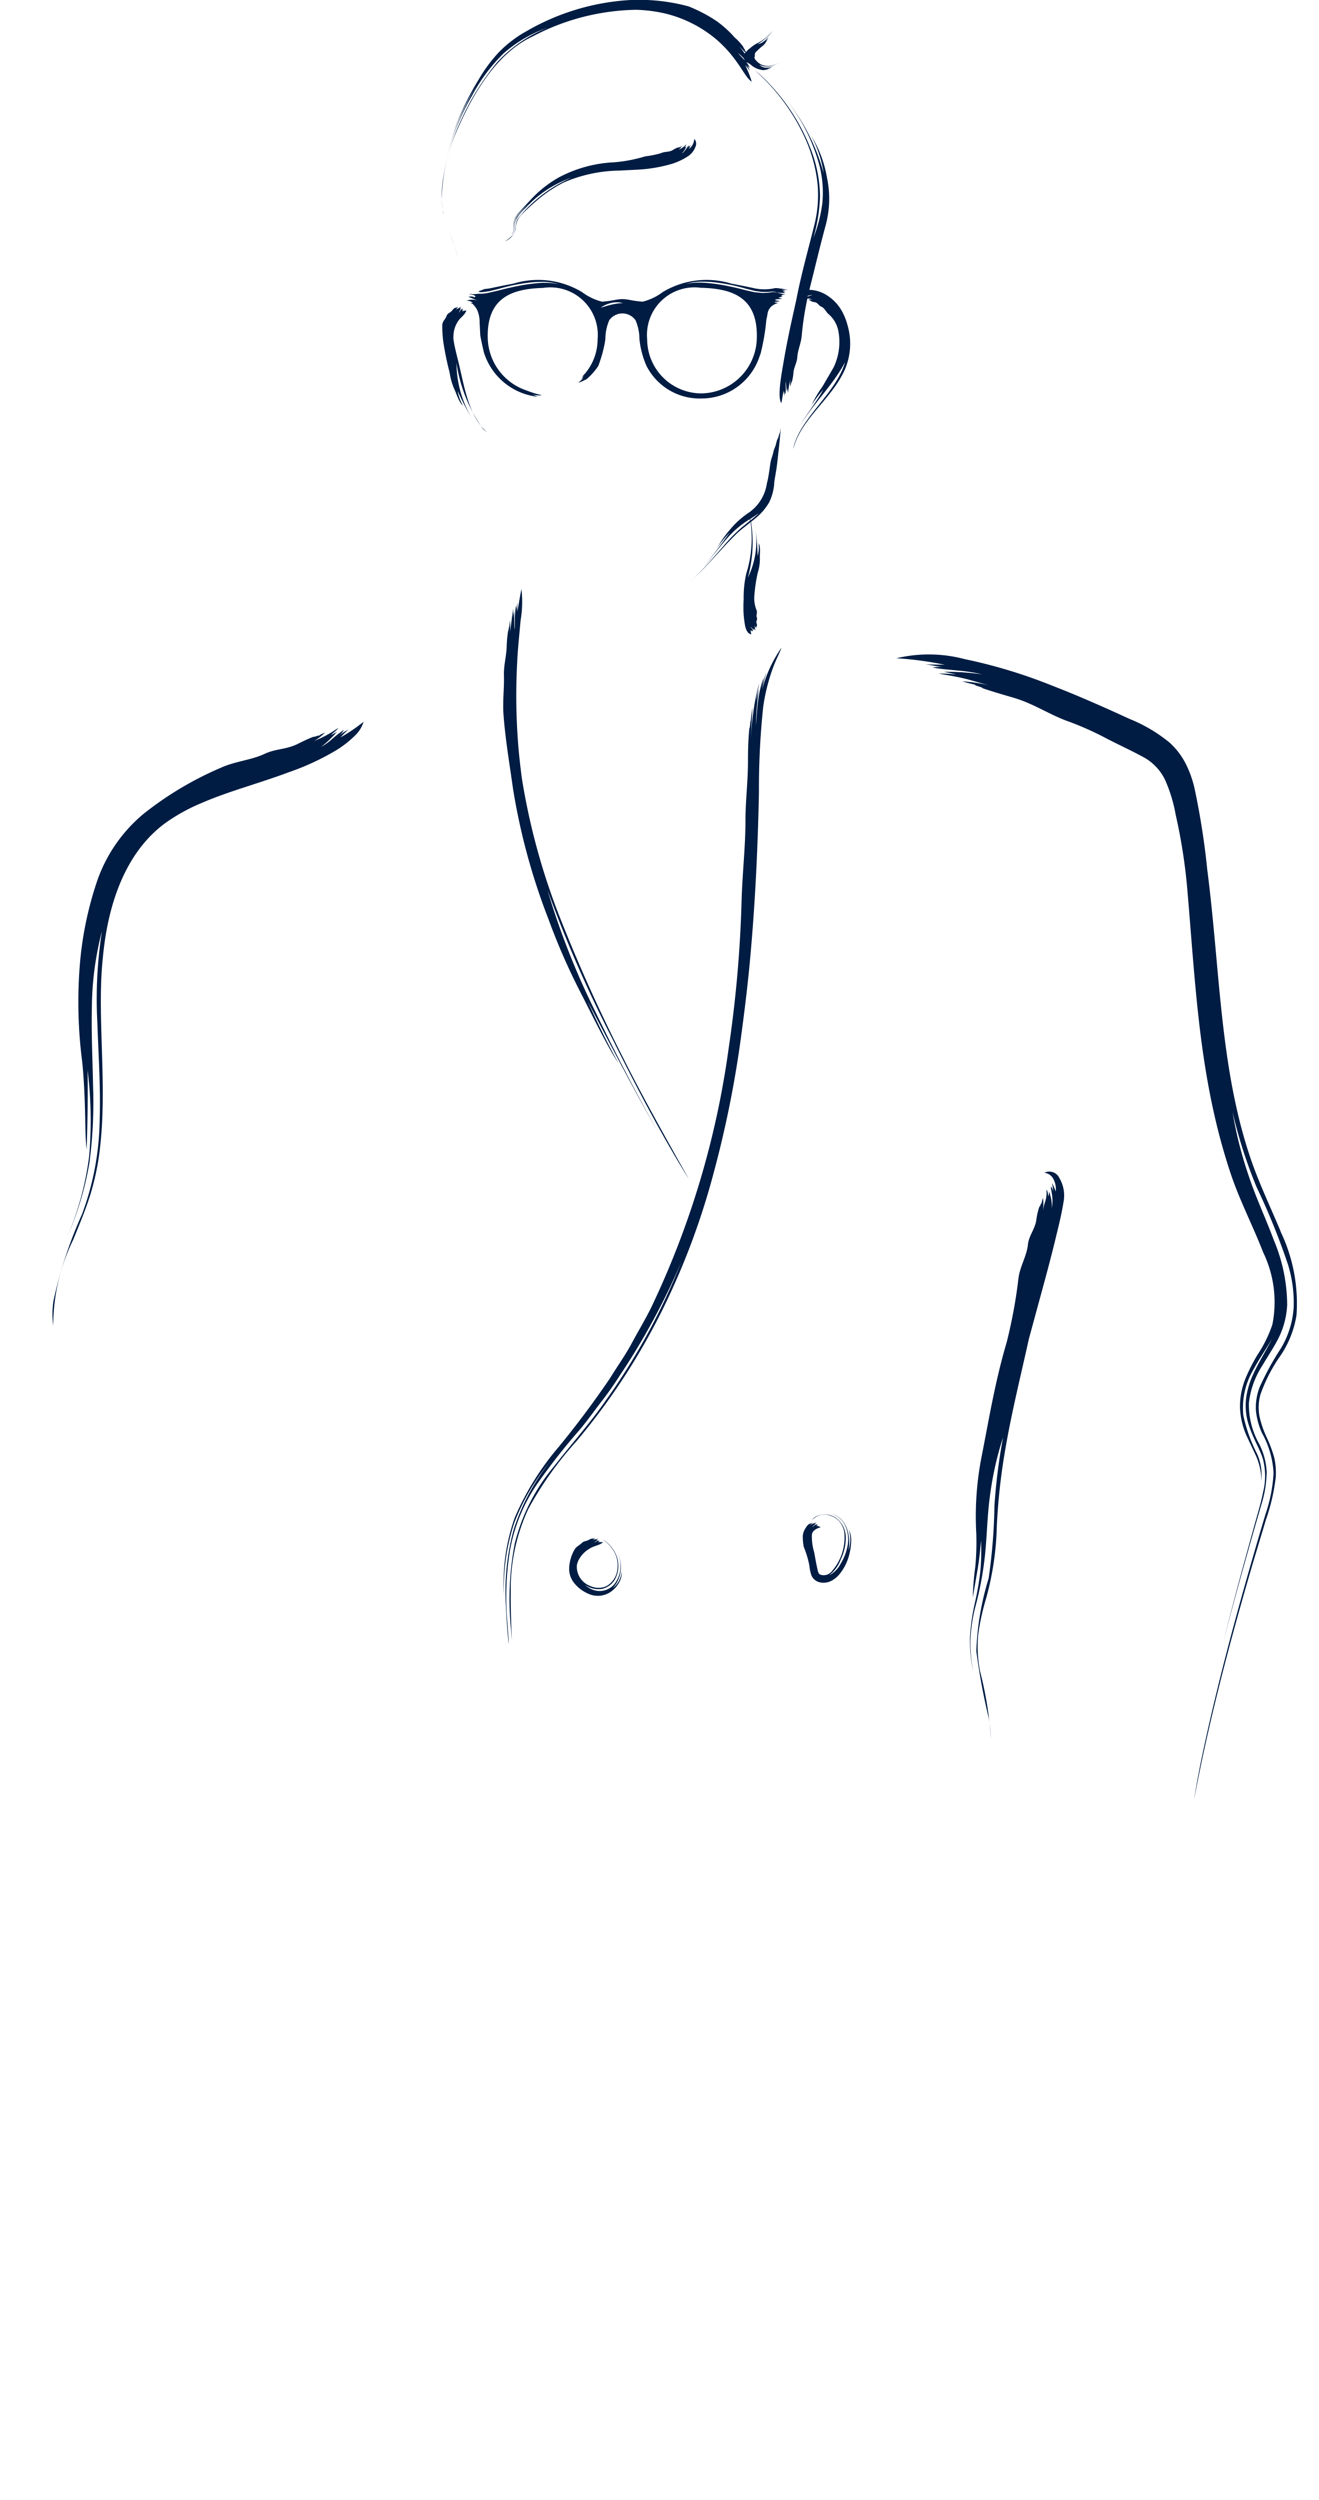 <svg id="Group_6" data-name="Group 6" xmlns="http://www.w3.org/2000/svg" xmlns:xlink="http://www.w3.org/1999/xlink" width="72.477" height="137.358" viewBox="0 0 72.477 137.358">
  <defs>
    <clipPath id="clip-path">
      <rect id="Rectangle_180" data-name="Rectangle 180" width="72.477" height="137.358" fill="none"/>
    </clipPath>
  </defs>
  <g id="Group_5" data-name="Group 5" clip-path="url(#clip-path)">
    <path id="Path_40" data-name="Path 40" d="M6.308,135.539h0Z" transform="translate(-0.931 -20.022)" fill="#001c43"/>
    <path id="Path_43" data-name="Path 43" d="M36.746,134.96l0-.005h0Z" transform="translate(-5.428 -19.935)" fill="#001c43"/>
    <path id="Path_44" data-name="Path 44" d="M47.113,119.412h0Z" transform="translate(-6.96 -17.64)" fill="#001c43"/>
    <path id="Path_47" data-name="Path 47" d="M15.73,146.764h0Z" transform="translate(-2.323 -21.68)" fill="#001c43"/>
    <path id="Path_50" data-name="Path 50" d="M73.744,150.548h0l0,0Z" transform="translate(-10.894 -22.239)" fill="#001c43"/>
    <path id="Path_53" data-name="Path 53" d="M34.914,56.069a35.193,35.193,0,0,0,1.845,4.2c.5.98,1.473,2.974,2.015,3.752-.617-1.1-1.19-2.3-1.706-3.425,1.266,2.408,2.568,4.919,3.894,7.239C39.74,65.65,38.578,63.42,37.509,61.2a41.835,41.835,0,0,1-2.634-6.686,69.166,69.166,0,0,0,3.534,8.106c1.366,2.757,2.8,5.468,4.2,7.717.213.341-2.215-3.864-3.568-6.591a88.506,88.506,0,0,1-3.624-8.09,36.635,36.635,0,0,1-1.953-7.308c-.087-.687-.17-1.379-.215-2.072a33.634,33.634,0,0,1-.038-4.278c.023-.632.118-1.506.185-2.287a6.125,6.125,0,0,0,.049-1.735c-.087.4-.149.85-.226,1.237a4.835,4.835,0,0,1,.009-.5,4.209,4.209,0,0,0-.078.505,1.112,1.112,0,0,0-.01-.319,5,5,0,0,0-.054.649c-.009.094.005.528-.023.648-.017-.322-.007-.728-.026-.995-.02.109-.036.2-.057.322a3.974,3.974,0,0,0,.005-.466c-.034.264-.068.526-.1.8-.032.228-.064.434-.077.655a7.167,7.167,0,0,0,.014-.808,2.837,2.837,0,0,0-.049.375.049.049,0,0,0-.012-.03l-.029.187c-.007,0-.017.012-.024,0l.017.005-.015.045a6.621,6.621,0,0,0-.076.839c-.02.576-.172,1.052-.151,1.618.017.707-.076,1.4-.024,2.138.1,1.35.334,2.72.523,4.069a35.128,35.128,0,0,0,1.935,7.128" transform="translate(-4.792 -5.609)" fill="#001c43"/>
    <path id="Path_54" data-name="Path 54" d="M66.62,75.593a.63.63,0,0,1,.519.384,1.175,1.175,0,0,1,.108.647,2.762,2.762,0,0,0-.205-.469,4,4,0,0,1,.071.478c-.027-.123-.072-.243-.139-.277.014.173.081.43.084.586a2.28,2.28,0,0,1-.023.594,2.419,2.419,0,0,0-.152-.909,1.088,1.088,0,0,1-.038.265c-.025-.115-.038-.322-.111-.369a1.487,1.487,0,0,1-.057.625,3.382,3.382,0,0,0-.138.564,2.938,2.938,0,0,0,.014-.729,1.064,1.064,0,0,0-.088.32.052.052,0,0,0-.024-.032c-.012.048-.043.106-.053.157-.015,0-.033,0-.046-.011l.032.012-.028.035a3.674,3.674,0,0,0-.165.721c-.072.505-.408.852-.461,1.352-.067.624-.416,1.163-.515,1.807a27.331,27.331,0,0,1-.653,3.563c-.645,2.186-.973,4.229-1.406,6.427a17.008,17.008,0,0,0-.263,4.094,14.886,14.886,0,0,1-.055,1.811,15.483,15.483,0,0,0-.139,1.693c.093-.542.178-1.035.268-1.561s.139-1.047.188-1.577a13.18,13.18,0,0,1-.041,1.716,16.556,16.556,0,0,1-.3,1.722,11.481,11.481,0,0,0-.27,1.9,8.056,8.056,0,0,0,.189,1.895,8.651,8.651,0,0,1-.164-1.746,9.244,9.244,0,0,1,.245-1.737,18.391,18.391,0,0,0,.574-3.118c.1-1.05.115-2.144.274-3.213a17.669,17.669,0,0,1,.7-3.077,31.96,31.96,0,0,0-.472,3.743,30.67,30.67,0,0,1-.32,4,15.354,15.354,0,0,0-.676,4,36.46,36.46,0,0,0,.691,3.718,8.415,8.415,0,0,1,.112,1.127,19.831,19.831,0,0,0-.6-3.752,7.057,7.057,0,0,1-.1-2,13.023,13.023,0,0,1,.431-1.979,16.071,16.071,0,0,0,.591-3.955A33.618,33.618,0,0,1,64.4,91.25c.348-2.186.886-4.332,1.374-6.534.163-.6.324-1.193.484-1.783.332-1.22.674-2.452.972-3.69.133-.551.329-1.309.44-2.012a1.9,1.9,0,0,0-.222-1.351.61.61,0,0,0-.83-.286" transform="translate(-9.237 -11.156)" fill="#001c43"/>
    <path id="Path_55" data-name="Path 55" d="M39.09,101.91a1.708,1.708,0,0,0,.214-2.025,1.614,1.614,0,0,1-.139,1.82,1.07,1.07,0,0,1-.854.359,1.188,1.188,0,0,1-.739-.338,1.272,1.272,0,0,0,.9.227,1.087,1.087,0,0,0,.808-.668,1.548,1.548,0,0,0,.042-1.083,1.816,1.816,0,0,0-.557-.813,1.194,1.194,0,0,0-.233-.156,1.866,1.866,0,0,1,.654.708,1.55,1.55,0,0,1,.144,1.036,1.182,1.182,0,0,1-.6.827,1.078,1.078,0,0,1-.894-.024,1.128,1.128,0,0,1-.717-1.122,1.047,1.047,0,0,1,.128-.35,1.55,1.55,0,0,1,.562-.564c.207-.153.609-.2.746-.363a2.423,2.423,0,0,0-.272,0,.564.564,0,0,1,.108-.058.429.429,0,0,0-.115.011.138.138,0,0,0,.069-.047.3.3,0,0,0-.144.047.543.543,0,0,1-.133.072c.06-.049.144-.106.2-.152l-.077,0c.028-.026.09-.032.106-.058a1.658,1.658,0,0,0-.192.038.42.42,0,0,0-.153.043,1.739,1.739,0,0,0,.177-.106.248.248,0,0,0-.093.016.02.02,0,0,0,0-.012.29.29,0,0,0-.046.009c0-.005-.006-.009-.005-.016l0,.012-.013,0a.537.537,0,0,0-.2.077c-.122.072-.268.058-.372.163-.124.126-.3.192-.4.355a2.21,2.21,0,0,0-.3.973,1.237,1.237,0,0,0,.285.895,2.018,2.018,0,0,0,.767.573,1.254,1.254,0,0,0,1.289-.15,1.5,1.5,0,0,0,.418-.5.986.986,0,0,0,.121-.572,1.282,1.282,0,0,1-.5.926" transform="translate(-5.422 -14.649)" fill="#001c43"/>
    <path id="Path_56" data-name="Path 56" d="M54.264,99.6a2.352,2.352,0,0,0-.084-1.206,1.434,1.434,0,0,0-.346-.539,1.259,1.259,0,0,0-.547-.295,1.3,1.3,0,0,1,.5.27,1.272,1.272,0,0,1,.331.476,1.885,1.885,0,0,1,.091,1.074,2.9,2.9,0,0,1-.366.935,1.456,1.456,0,0,1-.641.652,1.962,1.962,0,0,0,.639-.868,2.7,2.7,0,0,0,.276-1.189,1.333,1.333,0,0,0-.55-1.108,1.1,1.1,0,0,0-1.1-.064.531.531,0,0,0-.205.2.9.9,0,0,1,.984-.257,1.081,1.081,0,0,1,.518.322,1.319,1.319,0,0,1,.268.562,2.814,2.814,0,0,1-.662,2.154.571.571,0,0,1-.651.21c-.079-.044-.1-.084-.139-.214-.036-.165-.07-.32-.1-.476l-.1-.549a2.86,2.86,0,0,1-.121-.978.374.374,0,0,1,.058-.141.528.528,0,0,1,.134-.123.917.917,0,0,1,.286-.12.331.331,0,0,0-.242-.072.229.229,0,0,1,.115-.047.218.218,0,0,0-.124,0,.232.232,0,0,0,.078-.044.242.242,0,0,0-.161.054c-.024.01-.1.1-.123.1a.749.749,0,0,1,.2-.194c-.032,0-.062.01-.092.015.031-.03.107-.047.128-.07a.685.685,0,0,0-.233.072.42.42,0,0,0-.16.108,2.5,2.5,0,0,1,.178-.178.261.261,0,0,0-.108.052.021.021,0,0,0,0-.014.365.365,0,0,0-.054.029s-.009-.007-.009-.014l.005.011-.016,0a.52.52,0,0,0-.186.2.906.906,0,0,0-.178.476,2.83,2.83,0,0,0,.057.6,5.3,5.3,0,0,1,.309,1.035,2.152,2.152,0,0,0,.108.517.652.652,0,0,0,.475.389.948.948,0,0,0,.6-.072,1.492,1.492,0,0,0,.464-.372,2.776,2.776,0,0,0,.566-1.186,3.351,3.351,0,0,0,.083-.648,1.258,1.258,0,0,0-.139-.629,1.808,1.808,0,0,1-.007,1.136" transform="translate(-7.644 -14.412)" fill="#001c43"/>
    <path id="Path_57" data-name="Path 57" d="M19.652,46.95a3.945,3.945,0,0,0-.516.329.891.891,0,0,0,.255-.3,5.959,5.959,0,0,0-.616.473,3.335,3.335,0,0,1-.635.462,6.225,6.225,0,0,0,.88-.835,2.036,2.036,0,0,1-.339.176c.12-.109.364-.286.4-.385a6.645,6.645,0,0,1-.794.477c-.236.125-.467.2-.689.335a3.244,3.244,0,0,0,.76-.556,1.979,1.979,0,0,0-.384.194.062.062,0,0,0,.016-.041c-.059.026-.142.048-.2.078-.009-.014-.014-.009-.014-.009l-.055.005c-.3.114-.6.263-.878.4-.6.3-1.206.257-1.8.538-.753.353-1.6.4-2.4.761A18.511,18.511,0,0,0,8.39,51.586a8.339,8.339,0,0,0-2.572,3.746A19.225,19.225,0,0,0,4.9,59.71a25.487,25.487,0,0,0,.113,5.476c.07.638.126,1.6.153,2.512s.021,1.791.094,2.323c.05-1.4.072-2.906.053-4.358A22.916,22.916,0,0,1,5.4,70.376a16.409,16.409,0,0,1-1.213,4.467A17.132,17.132,0,0,0,5.412,70.76a25.251,25.251,0,0,0,.2-4.261c-.027-1.438-.1-2.887-.064-4.316A17.07,17.07,0,0,1,6.1,58.04a24.209,24.209,0,0,0-.252,5.014c.058,1.765.188,3.588.126,5.386A15.287,15.287,0,0,1,5,73.6a23.783,23.783,0,0,0-1.561,4.74,4.642,4.642,0,0,0-.014,1.367A10.719,10.719,0,0,1,4.53,74.973c.323-.8.662-1.6.926-2.438a14.213,14.213,0,0,0,.538-2.586c.413-3.544-.182-7.265.155-10.437.264-2.9,1.205-5.775,3.431-7.416a10.091,10.091,0,0,1,2.006-1.107c1.475-.642,3.127-1.067,4.763-1.68a13.957,13.957,0,0,0,2.6-1.2,5.652,5.652,0,0,0,1.066-.831,1.7,1.7,0,0,0,.461-.75,9,9,0,0,1-1.263.859,5.519,5.519,0,0,1,.435-.437" transform="translate(-0.499 -6.873)" fill="#001c43"/>
    <path id="Path_58" data-name="Path 58" d="M48.32,46.922l-.013-.006c0,.013.008.011.013.006" transform="translate(-7.136 -6.93)" fill="#001c43"/>
    <path id="Path_59" data-name="Path 59" d="M46.936,43.061a6.028,6.028,0,0,0-.324.986c.057-.257.118-.522.13-.626a6.1,6.1,0,0,0-.29,1.289c-.038.188-.095,1.059-.118,1.306a15.827,15.827,0,0,1,.166-2c-.055.219-.107.437-.152.652.019-.274.146-.792.158-.935a11.39,11.39,0,0,0-.321,1.618,12.5,12.5,0,0,0-.123,1.343c.006-.539.067-1.264.085-1.642a6.154,6.154,0,0,0-.1.769.139.139,0,0,0-.01-.058c-.013.113-.029.263-.043.384a.025.025,0,0,0-.011.01l0,0-.017.094c-.055.577-.069,1.165-.069,1.715,0,1.169-.136,2.143-.138,3.281,0,1.429-.162,2.826-.21,4.31a67.857,67.857,0,0,1-.72,8.254,48.108,48.108,0,0,1-4.252,14.2c-.319.648-.707,1.287-1.065,1.956s-.814,1.3-1.218,1.959q-1.314,1.93-2.779,3.719a15.169,15.169,0,0,0-2.43,3.9,10.642,10.642,0,0,0-.59,4.33,11.318,11.318,0,0,1,.55-4.007,11.881,11.881,0,0,1,2.025-3.448,11.819,11.819,0,0,0-2.045,3.78,13.083,13.083,0,0,0-.425,4.3c.062,1.429.266,3.253.067.692a15.972,15.972,0,0,1,.159-3.874,9.374,9.374,0,0,1,1.466-3.584,34.193,34.193,0,0,1,2.325-2.97c.4-.47.757-.972,1.128-1.46a18.075,18.075,0,0,0,1.064-1.493A38.27,38.27,0,0,0,42.237,75.5a36.2,36.2,0,0,1-4.181,7.652c-.87,1.251-1.9,2.4-2.86,3.635a10.5,10.5,0,0,0-2.115,4.194,16.188,16.188,0,0,0-.205,4.7c.124,1.552-.038-.505-.014-2.065a10.416,10.416,0,0,1,.963-4.536,19.364,19.364,0,0,1,2.668-3.748A36.126,36.126,0,0,0,41.3,77.925a40.422,40.422,0,0,0,2.713-7.319,58.793,58.793,0,0,0,1.54-7.746c.192-1.427.364-2.865.488-4.3.263-2.95.4-5.927.459-8.877A42.277,42.277,0,0,1,46.735,45a10.437,10.437,0,0,1,.5-2.04c.2-.56.427-.965.506-1.209a7.1,7.1,0,0,0-1.057,2.281,6.239,6.239,0,0,1,.251-.975" transform="translate(-4.797 -6.168)" fill="#001c43"/>
    <path id="Path_60" data-name="Path 60" d="M29.125,21.542a2.327,2.327,0,0,1,.019-.374,1.53,1.53,0,0,1,.253-.623c.118-.186.341-.292.442-.568a1.442,1.442,0,0,0-.237.049.282.282,0,0,1,.077-.1.17.17,0,0,0-.1.036.168.168,0,0,0,.046-.079c-.046,0-.093.066-.116.095s-.062.115-.086.12a2.13,2.13,0,0,1,.118-.244l-.073.022c.018-.037.075-.065.081-.1a1.94,1.94,0,0,0-.176.1.373.373,0,0,0-.131.09,1.1,1.1,0,0,0,.127-.18.157.157,0,0,0-.086.047.043.043,0,0,0,0-.018c-.012.009-.032.013-.044.022,0-.006-.011-.011-.013-.02l.008.015-.014,0a.435.435,0,0,0-.164.147c-.084.118-.251.141-.3.286-.055.174-.218.291-.243.485a6.262,6.262,0,0,0,.062.995,16.541,16.541,0,0,0,.342,1.649,3.461,3.461,0,0,0,.286.972c.1.218.242.691.439.832a2.488,2.488,0,0,1-.285-.8A12.8,12.8,0,0,0,30.2,26a5.986,5.986,0,0,1-.907-3.131,8.29,8.29,0,0,0,1.455,3.61,1.341,1.341,0,0,0,.22.189c-.962-.845-1.22-2.368-1.5-3.571-.128-.557-.282-1.088-.345-1.559" transform="translate(-4.21 -2.921)" fill="#001c43"/>
    <path id="Path_61" data-name="Path 61" d="M50.789,25.312c.4-1.615,2.138-2.756,2.829-4.35a3.6,3.6,0,0,0,.148-2.4,3.32,3.32,0,0,0-.244-.661,2.43,2.43,0,0,0-1.033-1.087,1.918,1.918,0,0,0-.783-.219.259.259,0,0,0-.046.01c.308-1.22.569-2.34.9-3.562a5.6,5.6,0,0,0,.066-2.634,6.4,6.4,0,0,0-.862-2.281,6.289,6.289,0,0,1,.685,2.065,11.14,11.14,0,0,0-2.084-4.087,10.055,10.055,0,0,1,1.865,3.712,6.037,6.037,0,0,1,.142,2.043,7.943,7.943,0,0,1-.49,1.881,9.2,9.2,0,0,0,.366-2.293,7.433,7.433,0,0,0-.463-2.465A10.99,10.99,0,0,0,49.16,4.968a5.719,5.719,0,0,0-.494-.432,11.009,11.009,0,0,1,2.8,3.814,8.148,8.148,0,0,1,.644,2.4,6.709,6.709,0,0,1-.182,2.311c-.329,1.322-.713,2.679-.98,4.064L50.7,18.247c-.169.773-.327,1.553-.459,2.333-.118.691-.348,1.92-.118,2.238.054-.219.068-.47.13-.678a2.375,2.375,0,0,1,.021.282,1.619,1.619,0,0,0,.046-.277.39.39,0,0,0,.028.18,1.531,1.531,0,0,0,.018-.358,1.817,1.817,0,0,1,0-.36,5.223,5.223,0,0,0,.065.56c.014-.059.021-.118.038-.175a1.254,1.254,0,0,0,.02.26c.026-.147.032-.281.064-.433a2.637,2.637,0,0,0,.061-.355,2.184,2.184,0,0,0,.005.446.833.833,0,0,0,.039-.2.029.029,0,0,0,.012.018c.007-.028.016-.066.024-.1.009,0,.017,0,.024,0l-.016-.005.014-.023a2.8,2.8,0,0,0,.072-.452c.028-.314.193-.548.212-.856.025-.386.194-.736.239-1.134a16.506,16.506,0,0,1,.314-2.082.736.736,0,0,1,.122,0,.689.689,0,0,0,.177.043c-.079.007-.171-.014-.234.033a.463.463,0,0,0,.1.021.032.032,0,0,0-.011.013c.014,0,.031.016.046.019a.058.058,0,0,1-.006.023l.006-.016.009.012a1.255,1.255,0,0,0,.213.053c.155.032.207.19.342.242.181.069.24.268.381.393a1.643,1.643,0,0,1,.559.952A3.249,3.249,0,0,1,53,20.845l-.617,1.063a6.408,6.408,0,0,0-.605,1.03,6.266,6.266,0,0,1,.653-.863c-.369.666-.891,1.3-1.284,1.994.775-1.289,1.8-2.218,2.478-3.5-.482,1.626-2.2,2.859-2.751,4.393a1.687,1.687,0,0,0-.09.354m.769-8.28,0-.011a.1.1,0,0,1,.023,0,.209.209,0,0,1-.025.008m.011-.061,0-.013.009-.035.026-.006c.029-.011.171-.055.205-.026a.928.928,0,0,0-.242.08" transform="translate(-7.189 -0.67)" fill="#001c43"/>
    <path id="Path_62" data-name="Path 62" d="M28.468,11.97q-.031.376-.027.756c0-.251.008-.5.027-.756" transform="translate(-4.201 -1.768)" fill="#001c43"/>
    <path id="Path_63" data-name="Path 63" d="M28.73,10.246c-.056.237-.107.474-.147.713.04-.239.089-.476.147-.713" transform="translate(-4.222 -1.514)" fill="#001c43"/>
    <path id="Path_64" data-name="Path 64" d="M28.759,10.225l0,.018,0-.018" transform="translate(-4.248 -1.51)" fill="#001c43"/>
    <path id="Path_65" data-name="Path 65" d="M28.582,11.082c-.005.033-.008.066-.013.1.005-.033.008-.066.013-.1" transform="translate(-4.22 -1.637)" fill="#001c43"/>
    <path id="Path_66" data-name="Path 66" d="M28.554,11.2c-.034.219-.064.438-.082.657.018-.22.048-.439.082-.657" transform="translate(-4.206 -1.654)" fill="#001c43"/>
    <path id="Path_67" data-name="Path 67" d="M33.447,2.018a12.6,12.6,0,0,1,5.71-1.48,8.111,8.111,0,0,1,1.583.2,6.875,6.875,0,0,1,2.839,1.436,6.83,6.83,0,0,1,1.128,1.255c.341.467.566.924.807,1.055a6.413,6.413,0,0,0-.356-.9,1.68,1.68,0,0,1,.249.313,1.441,1.441,0,0,0-.177-.361.779.779,0,0,0,.181.188,1.231,1.231,0,0,0-.2-.306.917.917,0,0,1,.274.158A1.125,1.125,0,0,0,46,3.829a.549.549,0,0,0,.347-.012.653.653,0,0,0,.281-.136.506.506,0,0,1-.257.083,4.091,4.091,0,0,0,.528-.239,1.932,1.932,0,0,1-.482.185.534.534,0,0,1-.486-.156.861.861,0,0,0,.589.079,4.584,4.584,0,0,0,.515-.184,4.105,4.105,0,0,1-.434.146.82.82,0,0,1-.588-.061.94.94,0,0,1-.322-.286l-.036-.092,0-.006c.012-.01.026-.018.026-.036,0-.1,0-.211.072-.266A4.332,4.332,0,0,1,46.1,2.53a.607.607,0,0,0,.19-.216,1.052,1.052,0,0,0,.136-.245.694.694,0,0,1-.154.191c.095-.149.2-.3.309-.441-.206.261-.37.534-.744.614a3.4,3.4,0,0,0,.827-.73c-.1.1-.2.206-.307.307a2.36,2.36,0,0,1-.489.34,1.973,1.973,0,0,0-.448.3,1.263,1.263,0,0,0-.118.093,1.046,1.046,0,0,0-.1.118.955.955,0,0,0-.077-.114.045.045,0,0,0,.03.007l-.089-.128c.007-.007,0-.009,0-.009L45.05,2.58a2.773,2.773,0,0,0-.469-.516,5.941,5.941,0,0,0-.991-.9A8.159,8.159,0,0,0,42.037.349a10.428,10.428,0,0,0-3.3-.342A12.81,12.81,0,0,0,33.1,1.735a6.492,6.492,0,0,0-1.478,1.132A8.179,8.179,0,0,0,30.5,4.385a15.05,15.05,0,0,0-1.45,3.106,13.68,13.68,0,0,1,1.329-2.772,15.569,15.569,0,0,0-1.658,4,13.772,13.772,0,0,1,1.418-3.453,9.51,9.51,0,0,1,1.751-2.344,7.391,7.391,0,0,1,2.42-1.407,7.6,7.6,0,0,0-2.779,1.9,14.021,14.021,0,0,0-1.939,3.08,11.791,11.791,0,0,0-1.06,3.47,6.4,6.4,0,0,0-.045.97A9.6,9.6,0,0,1,29.2,7.443c.927-2.2,2.248-4.48,4.243-5.425m11.725.872-.04.044-.005.007a2.917,2.917,0,0,0-.305-.406c.113.111.238.244.35.355m-.1.3a.233.233,0,0,0,.041.077.2.2,0,0,1,.02.049c-.005-.005-.013-.015-.017-.02-.053-.056-.294-.3-.345-.378.1.078.2.176.3.274" transform="translate(-4.207 0)" fill="#001c43"/>
    <path id="Path_68" data-name="Path 68" d="M28.549,13.483a4.723,4.723,0,0,1-.064-.662v.013a3.616,3.616,0,0,0,.065.649" transform="translate(-4.208 -1.894)" fill="#001c43"/>
    <path id="Path_69" data-name="Path 69" d="M28.591,13.772c-.013-.057-.02-.116-.031-.174.005.032,0,.066.009.1s.015.049.021.075" transform="translate(-4.219 -2.009)" fill="#001c43"/>
    <path id="Path_70" data-name="Path 70" d="M29.411,16.282c-.14-.58-.407-1.153-.61-1.76.1.3.211.585.316.865a7.842,7.842,0,0,1,.294.895" transform="translate(-4.254 -2.145)" fill="#001c43"/>
    <path id="Path_71" data-name="Path 71" d="M28.6,13.8a5.932,5.932,0,0,0,.175.613A5.7,5.7,0,0,1,28.6,13.8" transform="translate(-4.224 -2.039)" fill="#001c43"/>
    <path id="Path_72" data-name="Path 72" d="M49.852,1.941l-.038.04c.032-.031.063-.066.095-.092l-.057.052" transform="translate(-7.359 -0.279)" fill="#001c43"/>
    <path id="Path_73" data-name="Path 73" d="M50.3,4.021l-.049.019c.042-.014.085-.032.124-.043l-.076.025" transform="translate(-7.423 -0.59)" fill="#001c43"/>
    <path id="Path_74" data-name="Path 74" d="M33.253,13.338c-.155.231-.075.678-.293.913a1.862,1.862,0,0,1-.458.354l.054-.029a.935.935,0,0,0,.576-.692,1.657,1.657,0,0,1,.112-.476,1.509,1.509,0,0,1,.305-.381c.23-.226.465-.446.707-.651a7.415,7.415,0,0,1,1.506-1.022,7.97,7.97,0,0,1,3.073-.66l.9-.046a8.243,8.243,0,0,0,1.9-.3,3.447,3.447,0,0,0,1.007-.467,1.057,1.057,0,0,0,.378-.506.394.394,0,0,0-.07-.426.748.748,0,0,1-.289.557,2.118,2.118,0,0,0,.092-.232c-.043.066-.108.118-.148.179a.2.2,0,0,0,.045-.148c-.06.06-.122.175-.17.231-.023.035-.153.2-.211.209a1,1,0,0,0,.249-.391.543.543,0,0,1-.106.078c.029-.053.1-.13.084-.175a.939.939,0,0,1-.228.2c-.08.045-.154.077-.234.127a.627.627,0,0,0,.232-.235.431.431,0,0,0-.121.072.037.037,0,0,0,0-.021l-.065.028c0-.008-.012-.013-.012-.023l.007.018-.02,0a1.463,1.463,0,0,0-.3.152c-.208.117-.43.061-.638.163a5.563,5.563,0,0,1-.858.173,8.153,8.153,0,0,1-1.7.326,7.169,7.169,0,0,0-3.064.839,6.368,6.368,0,0,0-1.551,1.237c-.164.175-.4.424-.639.7a1.133,1.133,0,0,0-.268.513,3.158,3.158,0,0,0-.031.395,4,4,0,0,1,.052-.414,1.044,1.044,0,0,1,.224-.423c.193-.223.381-.4.574-.591-.2.219-.4.415-.593.666-.231.266-.191.658-.255.877a.635.635,0,0,1-.08.159c.011-.016.03-.026.04-.043.125-.193.063-.467.185-.759a2.484,2.484,0,0,1,.522-.638,6.208,6.208,0,0,1,2.531-1.676,7.674,7.674,0,0,0-2.956,2.268" transform="translate(-4.801 -1.321)" fill="#001c43"/>
    <path id="Path_75" data-name="Path 75" d="M44.685,37.294l.029-.029c-.095.087-.189.176-.285.253l.256-.224" transform="translate(-6.563 -5.505)" fill="#001c43"/>
    <path id="Path_76" data-name="Path 76" d="M49.381,28.1c-.013.049-.014.058-.046.183.012-.064.021-.112.043-.226-.02.069-.018.064-.029.1v-.008c0,.013-.01.031-.016.051h-.005l0,0-.006.012c-.025.077-.047.157-.064.232-.034.161-.113.285-.146.441-.036.2-.124.384-.162.592-.059.382-.1.788-.2,1.157a2.365,2.365,0,0,1-1.047,1.64,4.771,4.771,0,0,0-.977.893,5.8,5.8,0,0,0-.709,1.014,5.223,5.223,0,0,1,.7-.851c-.482.642-.94,1.282-1.439,1.866.476-.541.886-1.105,1.372-1.641a5.229,5.229,0,0,1,1.15-.953c.009.025.021.048.029.072-.156.128-.317.256-.477.389a8.744,8.744,0,0,0-.924.938c-.568.652-1.128,1.3-1.676,1.825.487-.445.967-.987,1.463-1.52.291-.326.6-.644.905-.943.241-.216.493-.406.736-.6a6.482,6.482,0,0,1-.237,2.819,5.881,5.881,0,0,0-.144,1.423c-.009.13-.013.262-.012.393a5.185,5.185,0,0,0,.05.8c.035.237.08.659.373.726.005-.076-.037-.157-.022-.231a.482.482,0,0,1,.082.085.191.191,0,0,0-.015-.093.132.132,0,0,0,.066.053c.005-.038-.041-.088-.061-.116s-.086-.09-.077-.113a1.327,1.327,0,0,0,.186.167.28.28,0,0,1,0-.06c.028.022.042.069.077.079a1.369,1.369,0,0,1-.032-.145.317.317,0,0,0-.019-.12c.029.046.052.11.1.14a.1.1,0,0,0-.006-.069l.016,0c0-.01,0-.024,0-.034a.068.068,0,0,1,.023,0H48.2l.009-.009a.323.323,0,0,0-.028-.152c-.041-.1.068-.2.021-.3-.058-.125.032-.257-.009-.388a1.745,1.745,0,0,1-.136-.741,8.735,8.735,0,0,1,.194-1.349,2.489,2.489,0,0,0,.115-.832c-.011-.2.053-.6-.07-.776a1.742,1.742,0,0,1-.058.7,10.493,10.493,0,0,0-.118-1.505,4.565,4.565,0,0,1-.415,2.693,7.216,7.216,0,0,0,.175-3.064c.074-.059.151-.117.222-.178a3.278,3.278,0,0,0,.764-.876,2.785,2.785,0,0,0,.293-1.15c.035-.218.066-.407.1-.595.065-.4.1-.814.149-1.232.042-.369.1-1.031.12-1.17-.025.132-.031.165-.067.357.008-.049.016-.108.021-.142-.008.035-.005.025-.031.144,0-.021.008-.048.014-.089-.014.056-.028.138-.035.183,0,.028-.023.154-.027.184.011-.089.021-.174.035-.281L49.413,28c.009-.048.013-.068.025-.13-.016.061-.043.166-.057.223m-1.526,4.57c-.009-.025-.013-.05-.022-.075.162-.108.322-.216.477-.329-.141.14-.295.273-.455.4" transform="translate(-6.612 -4.07)" fill="#001c43"/>
    <path id="Path_77" data-name="Path 77" d="M78.9,73.872c-.6-1.424-1.238-2.757-1.682-4.1C75.554,64.8,75.58,59.442,74.872,54a40.871,40.871,0,0,0-.71-4.509,6.009,6.009,0,0,0-.456-1.267,4.047,4.047,0,0,0-.893-1.181A8.372,8.372,0,0,0,70.6,45.731c-1.39-.638-2.8-1.267-4.243-1.824a28.211,28.211,0,0,0-4.8-1.457,7.7,7.7,0,0,0-3.765-.05,18.593,18.593,0,0,1,2.663.357c-.322-.013-.695,0-1.069-.029.353.059.739.138,1.07.175a2.02,2.02,0,0,0-.673.009c.418.081,1.025.124,1.364.162a8.767,8.767,0,0,1,1.358.211,14.343,14.343,0,0,0-2.095-.143c.224.054.451.089.666.153a6.682,6.682,0,0,0-.968-.053c.56.1,1.061.175,1.634.325.463.13.876.256,1.324.365a9.073,9.073,0,0,0-1.651-.266c.239.081.5.139.752.2a.094.094,0,0,0-.064.017c.111.03.253.085.371.113,0,.017.008.017.008.017l.086.046c.551.188,1.122.352,1.659.509,1.149.337,1.982.945,3.087,1.329a16.712,16.712,0,0,1,2.005.9c.655.341,1.347.657,1.948.983a2.821,2.821,0,0,1,1.272,1.266,8.168,8.168,0,0,1,.6,1.953,30.123,30.123,0,0,1,.649,4.226c.458,5.33.652,10.286,2.346,15.408.493,1.508,1.255,2.963,1.805,4.394a6.282,6.282,0,0,1,.511,3.988,7.043,7.043,0,0,1-.813,1.65,10.154,10.154,0,0,0-.63,1.229,4.088,4.088,0,0,0-.334,1.675,4.159,4.159,0,0,0,.392,1.617c.169.361.334.711.491,1.045a3.521,3.521,0,0,1,.294,1.385,3.69,3.69,0,0,0-.022-.776,2.951,2.951,0,0,0-.214-.723,8.459,8.459,0,0,1-.758-2.122A4.123,4.123,0,0,1,77.4,81.5c.355-.658.743-1.194,1.025-1.7-.274.579-.681,1.181-1.018,1.921a4.659,4.659,0,0,0-.385,1.243,3.412,3.412,0,0,0,.083,1.4c.25.868.671,1.484.828,2.037a3.669,3.669,0,0,1,.015,1.791c-.127.645-.347,1.345-.538,2.045l-.574,2.087q-.566,2.083-1.084,4.132c.662-2.543,1.382-5.1,2.109-7.6a6.346,6.346,0,0,0,.278-1.747,3.778,3.778,0,0,0-.453-1.619,4.394,4.394,0,0,1-.524-2.178,4.775,4.775,0,0,1,.749-2.066c.342-.582.7-1.1.946-1.632a4.6,4.6,0,0,0,.408-1.681,9.237,9.237,0,0,0-.736-3.568c-.432-1.174-.977-2.314-1.366-3.493a21.884,21.884,0,0,1-.9-3.543,26.258,26.258,0,0,0,1.324,4.133,37.3,37.3,0,0,1,1.734,4.285,7.145,7.145,0,0,1,.3,2.329,5.011,5.011,0,0,1-.691,2.225,15.547,15.547,0,0,0-1.177,2.146,3.1,3.1,0,0,0-.206,1.279,3.925,3.925,0,0,0,.334,1.243,5.028,5.028,0,0,1,.635,2.2,8.348,8.348,0,0,1-.447,2.274c-.459,1.534-.9,3.059-1.319,4.56-.836,3-1.571,5.917-2.146,8.646-.174.827-.348,1.753-.451,2.459.507-2.726,1.19-5.613,1.985-8.583.4-1.485.825-2.991,1.272-4.506q.343-1.135.686-2.281a10.9,10.9,0,0,0,.536-2.29,3.631,3.631,0,0,0-.082-1.145,7.2,7.2,0,0,0-.412-1.1,5.429,5.429,0,0,1-.394-1.155,2.624,2.624,0,0,1,.06-1.218,8.81,8.81,0,0,1,1.1-2.123,5.488,5.488,0,0,0,.874-2.217,9.138,9.138,0,0,0-.883-4.607" transform="translate(-8.537 -6.233)" fill="#001c43"/>
    <path id="Path_78" data-name="Path 78" d="M33.7,24.334a1.108,1.108,0,0,0,.52.049,5.559,5.559,0,0,1-.828-.255,3.117,3.117,0,0,1-2.146-2.853c-.075-2.3,1.388-2.737,3.04-2.787a2.61,2.61,0,0,1,2.995,2.826,2.912,2.912,0,0,1-.864,2.065.436.436,0,0,0,.1-.059l-.127.184.128-.077-.292.269a1.954,1.954,0,0,0,.417-.182c-.008.014,0,.017.008.009a3.494,3.494,0,0,0,.669-.748c.045-.119.1-.27.147-.43a5.138,5.138,0,0,0,.141-.513,4.836,4.836,0,0,0,.1-.534,2.631,2.631,0,0,1,.213-1.032.883.883,0,0,1,1.445,0,2.617,2.617,0,0,1,.214,1.032,4.869,4.869,0,0,0,.389,1.477,3.278,3.278,0,0,0,2.99,1.789,3.358,3.358,0,0,0,3.265-2.457.819.819,0,0,1-.014.1,11.926,11.926,0,0,0,.341-1.936,1.19,1.19,0,0,1,.033-.164s.032-.178.033-.186a.668.668,0,0,1,.254-.449,1.077,1.077,0,0,1,.344-.164.756.756,0,0,1-.239-.038,1.3,1.3,0,0,1,.3-.037c-.05-.066-.161-.03-.229-.076-.014-.027.005-.036.02-.037.123-.014.245-.026.368-.035l-.232-.061a.587.587,0,0,0,.255-.1l-.1-.012c.078-.072.239-.055.24-.061l-.488-.107c.146.007.324.02.47.026a.182.182,0,0,0-.13-.075.269.269,0,0,1,.177-.009.668.668,0,0,0-.239-.086,3.1,3.1,0,0,1,.356,0,4.1,4.1,0,0,0-.683-.106l-.095.019a2.7,2.7,0,0,1-1.157-.024c-.39-.085-.782-.163-1.175-.236a4.672,4.672,0,0,0-3.78.467,3.027,3.027,0,0,1-1.1.525,6.109,6.109,0,0,1-.772-.11c-.1-.014-.216-.027-.34-.035-.124.008-.236.02-.339.035a6.1,6.1,0,0,1-.773.11,3.034,3.034,0,0,1-1.1-.525,4.672,4.672,0,0,0-3.78-.467c-.392.073-.785.151-1.174.236a2.945,2.945,0,0,1-.4.058c-.117.045-.231.093-.349.13a.667.667,0,0,1,.078.031c-.02,0-.038.01-.058.012H30.8c.061,0,.124,0,.188-.005l.2-.027.1-.014.054-.007.053-.014.218-.054.225-.055c.076-.022.153-.044.232-.065.156-.043.315-.081.476-.118.321-.068.645-.124.951-.161.153-.02.3-.031.441-.038s.274-.008.4-.006a3.125,3.125,0,0,1,.335.026c.1.01.185.031.256.044a1.324,1.324,0,0,1,.16.047l.056.018-.058-.013c-.037-.008-.091-.025-.162-.034a2.432,2.432,0,0,0-.256-.027c-.1-.009-.211-.006-.332-.008s-.254.009-.394.022-.286.031-.436.05c-.3.041-.623.1-.942.172-.159.034-.318.072-.474.111-.078.02-.154.04-.231.061l-.229.053-.172.038c-.037.011-.076.018-.1.024-.058.014-.118.027-.176.038a2.233,2.233,0,0,1-.361.032,1.116,1.116,0,0,0-.119,0l-.089.013a.712.712,0,0,1-.113-.007l.125.038a.515.515,0,0,0-.19-.025.2.2,0,0,1-.084,0,.375.375,0,0,0-.043-.018l-.014,0a.131.131,0,0,0-.054.013l.213.055a.151.151,0,0,1,.112.075.07.07,0,0,1-.056.047.5.5,0,0,0-.2-.045l-.117.02-.017,0,.523.209a.891.891,0,0,0-.626.01.5.5,0,0,1,.353.112l-.141,0a.524.524,0,0,1,.136.068.737.737,0,0,1,.111.124,1.358,1.358,0,0,1,.107.15,1.637,1.637,0,0,1,.159.75l.036.689c.045.3.228,1.076.222,1.013a3.5,3.5,0,0,0,2.929,2.368l-.3-.142m8.5-6.066a1.278,1.278,0,0,1,.16-.047c.071-.014.156-.034.256-.044a3.125,3.125,0,0,1,.335-.026c.124,0,.257,0,.4.006s.289.019.441.038c.306.037.63.093.95.161.16.037.32.075.476.118.078.02.155.043.231.065l.226.055.218.054.053.014.053.007.1.014.2.027c.065.007.128,0,.188.005s.118,0,.175,0l.158-.013a.466.466,0,0,1,.259.02c.07.034.058.044-.007.017a.245.245,0,0,0-.112-.019,1.306,1.306,0,0,0-.137.017l-.157.023c-.055.009-.115.005-.177.009s-.127.007-.193,0l-.205-.02-.107-.01-.055-.006-.055-.011-.222-.049-.228-.053c-.077-.021-.153-.042-.231-.061-.156-.039-.315-.077-.474-.111-.319-.072-.639-.131-.942-.172-.151-.02-.3-.037-.437-.05s-.271-.019-.393-.022-.234,0-.332.008a2.439,2.439,0,0,0-.255.027c-.071.009-.124.026-.163.034l-.057.013.056-.018m.808.22c1.653.05,3.116.488,3.04,2.787A3.091,3.091,0,0,1,43,24.283a2.982,2.982,0,0,1-2.995-2.968A2.611,2.611,0,0,1,43,18.488m-5.381.98a1.521,1.521,0,0,1,.188-.085,1.8,1.8,0,0,1,.227-.07,1.55,1.55,0,0,1,.235-.034.946.946,0,0,1,.109,0,.712.712,0,0,1,.1.006.779.779,0,0,1,.143.027l.053.015-.055,0c-.035,0-.084,0-.142.009-.029,0-.061.007-.094.01s-.068.009-.1.014-.073.014-.111.02-.075.016-.113.025c-.076.016-.151.037-.222.056l-.193.056-.19.059a1.079,1.079,0,0,1,.171-.109" transform="translate(-4.444 -2.669)" fill="#001c43"/>
  </g>
</svg>
